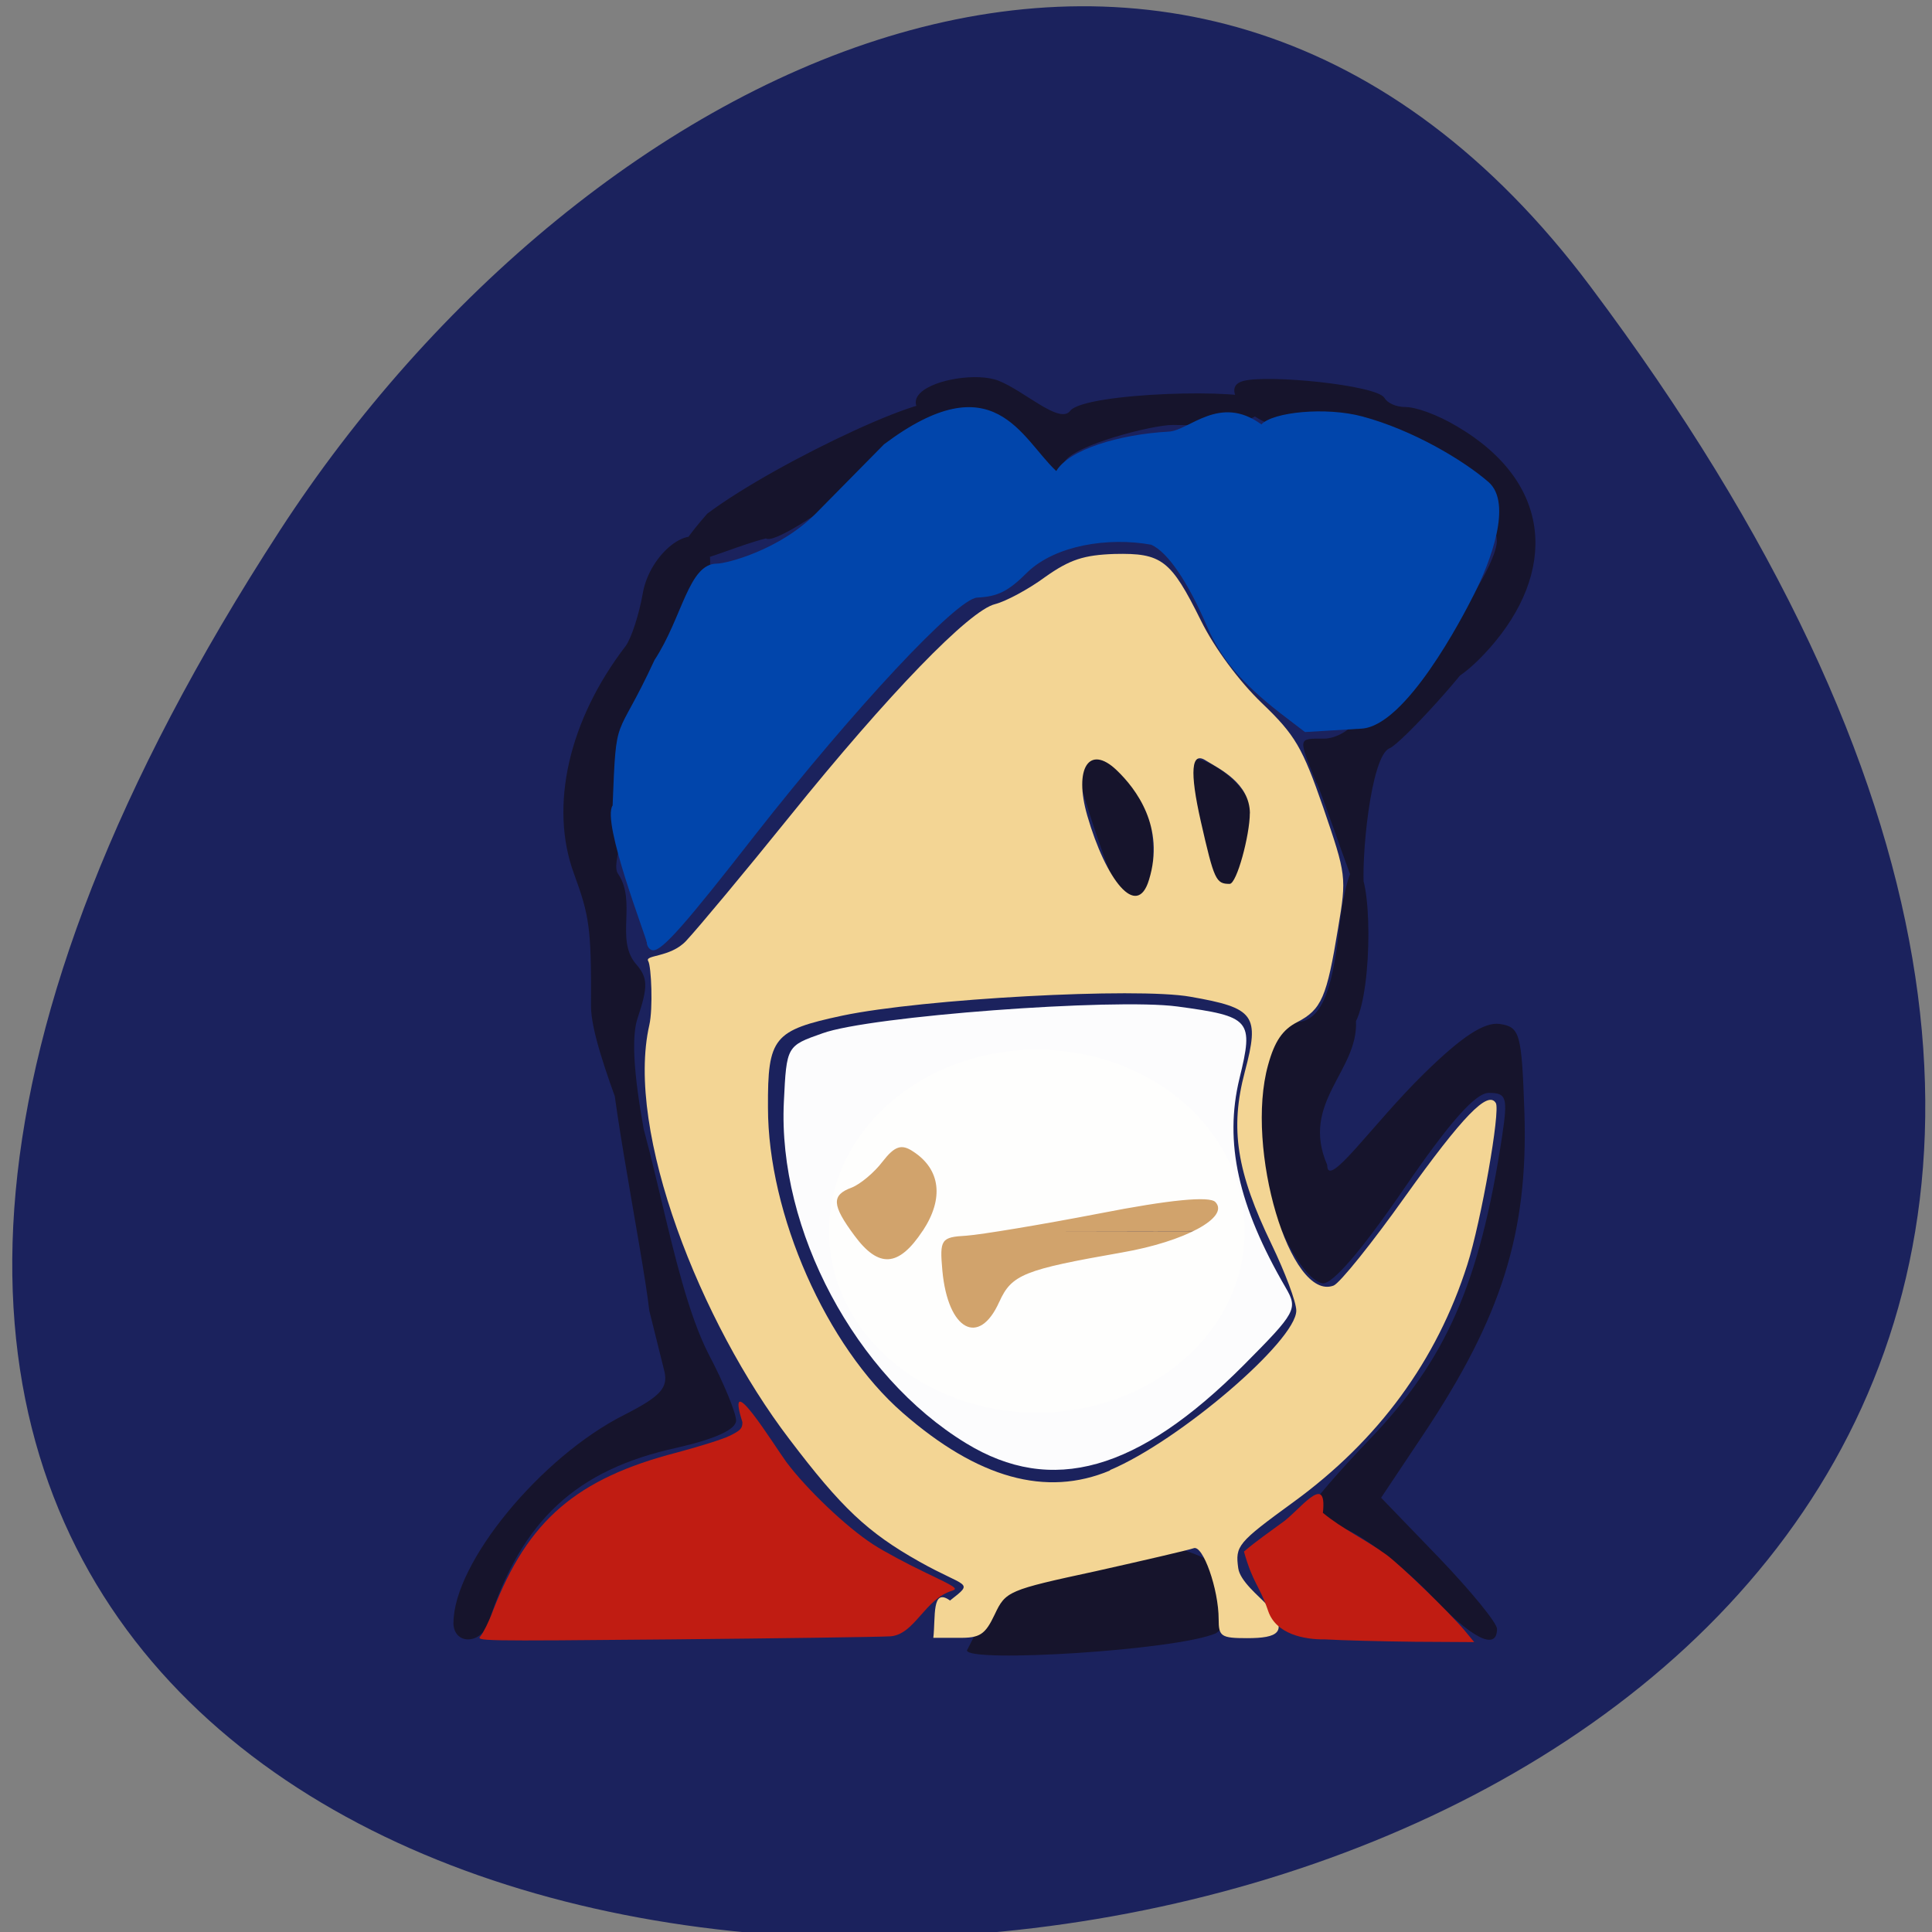 <svg xmlns="http://www.w3.org/2000/svg" viewBox="0 0 22 22"><rect x="0" y="0" width="22" height="22" fill="#808080" stroke="none"/><path d="m 18.11 3.262 c 17.17 22.891 -30.09 26.14 -14.922 2.777 c 3.461 -5.328 10.375 -8.84 14.922 -2.777" fill="#1b225d"/><path d="m 5.164 18.48 c 0 -0.68 0.992 -1.891 1.949 -2.371 c 0.406 -0.207 0.496 -0.305 0.453 -0.492 c -0.031 -0.125 -0.109 -0.438 -0.172 -0.691 c -0.078 -0.695 -0.551 -2.988 -0.414 -3.039 c 0.449 0.832 0.633 2.633 1.086 3.527 c 0.176 0.332 0.316 0.676 0.316 0.762 c 0 0.102 -0.242 0.211 -0.672 0.309 c -1.148 0.25 -1.766 0.824 -2.145 1.984 c -0.082 0.262 -0.402 0.266 -0.402 0.008 m 6.184 -0.34 c 0.348 -1.191 3.762 -0.449 2.5 0.461 c -0.445 0.195 -2.836 0.34 -2.836 0.195 m 5.27 -0.641 c -0.27 -0.281 -0.68 -0.605 -0.914 -0.719 c -0.234 -0.109 -0.426 -0.238 -0.426 -0.281 c -0.004 -0.039 0.289 -0.379 0.648 -0.754 c 0.879 -0.914 1.262 -1.785 1.516 -3.461 c 0.066 -0.441 0.051 -0.492 -0.152 -0.492 c -0.152 0 -0.449 0.336 -0.973 1.102 c -0.477 0.695 -0.813 1.086 -0.922 1.066 c -0.262 -0.055 -0.648 -0.863 -0.727 -1.535 c -0.082 -0.672 0.141 -1.438 0.418 -1.438 c 0.277 0 0.418 -0.305 0.5 -1.059 c 0.043 -0.402 0.125 -0.719 0.188 -0.703 c 0.191 0.047 0.195 1.367 0.004 1.75 c 0.027 0.57 -0.637 0.926 -0.328 1.637 c 0 0.293 0.512 -0.461 1.102 -1.039 c 0.434 -0.426 0.688 -0.59 0.863 -0.566 c 0.23 0.035 0.25 0.102 0.281 1.012 c 0.043 1.359 -0.258 2.324 -1.152 3.664 l -0.48 0.719 l 0.66 0.684 c 0.363 0.379 0.66 0.742 0.66 0.809 c 0 0.258 -0.293 0.109 -0.766 -0.395 m -9.551 -6.691 c 0.004 -0.895 -0.016 -1.027 -0.195 -1.516 c -0.281 -0.766 -0.059 -1.746 0.59 -2.59 c 0.063 -0.086 0.152 -0.355 0.195 -0.602 c 0.078 -0.445 0.543 -0.82 0.719 -0.559 c 0.113 0.168 0 0.543 -0.062 0.633 c -0.652 0.902 -0.77 1.156 -0.777 1.977 c -0.004 0.527 -0.258 1.027 -0.16 1.148 c 0.211 0.316 -0.031 0.738 0.195 1.016 c 0.145 0.164 0.148 0.258 0.023 0.633 c -0.184 0.574 0.391 2.512 0.242 2.324 c -0.113 -0.563 -0.766 -1.93 -0.77 -2.465 m 7.086 -1.324 c -0.086 -0.266 -0.324 -1.32 -0.324 -1.41 c 0 -0.047 0.055 -0.086 0.117 -0.086 c 0.152 0 0.633 0.289 0.664 0.664 c 0.043 0.48 -0.375 1.09 -0.457 0.832 m -1.02 0.141 c -0.113 -0.148 -0.527 -1.367 -0.527 -1.539 c 0 -0.234 0.555 -0.09 0.707 0.219 c 0.289 0.578 0.137 1.738 -0.18 1.32 m 2.195 -1.363 c -0.211 -0.523 -0.215 -0.504 0.086 -0.504 c 0.137 0 0.313 -0.102 0.387 -0.23 c 0.164 -0.273 1.332 -0.988 1.332 -0.738 c 0 0.098 -0.832 1.02 -0.973 1.078 c -0.215 0.086 -0.328 1.277 -0.289 1.629 c 0.059 0.543 -0.32 -0.688 -0.539 -1.234 m 1.605 -1.898 c 0.246 -0.32 0.445 -0.707 0.445 -0.855 c 0 -0.508 -1.395 -1.648 -2.16 -1.324 c -0.441 0.188 -1.078 -0.406 -0.73 -0.5 c 0.281 -0.078 1.523 0.047 1.609 0.191 c 0.031 0.055 0.125 0.105 0.242 0.105 c 0.113 0 0.355 0.082 0.59 0.223 c 1.098 0.648 1.129 1.664 0.363 2.527 c -0.648 0.727 -0.926 0.375 -0.359 -0.367 m -8.547 -1.168 c 0.789 -0.594 2.789 -1.531 2.688 -1.211 c -0.078 0.242 -1.848 1.605 -2.02 1.492 c -0.586 0.148 -1.496 0.668 -0.668 -0.281 m 3.508 -0.734 c -2.152 -0.488 -0.664 -0.965 -0.191 -0.781 c 0.297 0.117 0.695 0.5 0.816 0.344 c 0.16 -0.211 2.047 -0.262 2.152 -0.117 c 0.234 0.32 -0.891 0.277 -0.984 0.277 c -0.238 0 -1.121 0.23 -1.23 0.418 c -0.121 0.215 -0.191 0.199 -0.563 -0.137" fill="#16142c"/><path d="m 10.816 18.227 c 0.285 -0.223 0.191 -0.141 -0.348 -0.445 c -0.59 -0.332 -0.887 -0.613 -1.48 -1.395 c -1.01 -1.324 -1.871 -3.5 -1.594 -4.715 c 0.043 -0.188 0.023 -0.664 -0.012 -0.727 c -0.047 -0.074 0.25 -0.039 0.43 -0.23 c 0.145 -0.156 0.676 -0.793 1.18 -1.418 c 1.125 -1.395 2.047 -2.348 2.34 -2.418 c 0.121 -0.031 0.379 -0.168 0.57 -0.309 c 0.281 -0.199 0.441 -0.25 0.789 -0.262 c 0.539 -0.012 0.641 0.066 0.984 0.758 c 0.156 0.316 0.438 0.695 0.695 0.941 c 0.379 0.363 0.461 0.504 0.699 1.191 c 0.262 0.766 0.266 0.789 0.168 1.371 c -0.129 0.789 -0.188 0.926 -0.465 1.07 c -0.168 0.086 -0.258 0.219 -0.332 0.488 c -0.266 0.953 0.254 2.699 0.746 2.512 c 0.07 -0.027 0.438 -0.484 0.816 -1.016 c 0.652 -0.91 0.941 -1.211 1.031 -1.063 c 0.055 0.086 -0.168 1.352 -0.324 1.84 c -0.348 1.094 -1.012 2 -1.984 2.707 c -0.633 0.461 -0.66 0.496 -0.625 0.75 c 0.02 0.148 0.238 0.32 0.316 0.406 c 0.277 0.328 0.129 0.391 -0.215 0.391 c -0.297 0 -0.324 -0.02 -0.324 -0.215 c 0 -0.344 -0.18 -0.852 -0.285 -0.809 c -0.055 0.02 -0.559 0.137 -1.117 0.262 c -0.996 0.215 -1.023 0.227 -1.148 0.492 c -0.109 0.23 -0.168 0.27 -0.414 0.266 h -0.285 c 0.027 -0.238 -0.02 -0.574 0.188 -0.426 m 1.824 -1.484 c 0.789 -0.332 2.121 -1.473 2.121 -1.816 c 0 -0.098 -0.129 -0.438 -0.281 -0.754 c -0.398 -0.824 -0.477 -1.316 -0.305 -1.965 c 0.172 -0.648 0.113 -0.727 -0.621 -0.855 c -0.609 -0.109 -3.047 0.023 -3.961 0.215 c -0.785 0.168 -0.852 0.246 -0.848 1.047 c 0 1.215 0.664 2.719 1.535 3.477 c 0.855 0.746 1.633 0.961 2.359 0.656 m 1.594 -7.484 c -0.004 -0.344 -0.344 -0.504 -0.504 -0.602 c -0.164 -0.105 -0.184 0.125 -0.055 0.695 c 0.152 0.668 0.172 0.711 0.328 0.711 c 0.082 0 0.23 -0.559 0.23 -0.805 m -1.148 0.758 c 0.184 -0.598 -0.145 -1.035 -0.371 -1.25 c -0.309 -0.293 -0.488 -0.023 -0.332 0.52 c 0.211 0.73 0.566 1.188 0.703 0.73" fill="#f3d594"/><path d="m 14.172 14.02 c 0 1.141 -1.059 2.066 -2.367 2.066 c -1.305 -0.004 -2.363 -0.926 -2.363 -2.066 c 0 -1.141 1.059 -2.066 2.363 -2.066 c 1.309 0 2.367 0.922 2.367 2.063 l -2.367 0.004" fill="#d1a36c"/><path d="m 11 16.434 c -1.258 -0.766 -2.145 -2.43 -2.074 -3.887 c 0.031 -0.637 0.031 -0.637 0.441 -0.781 c 0.535 -0.195 3.316 -0.402 4.04 -0.305 c 0.836 0.113 0.871 0.152 0.707 0.82 c -0.176 0.727 -0.016 1.449 0.527 2.383 c 0.141 0.242 0.117 0.281 -0.477 0.879 c -1.207 1.211 -2.188 1.488 -3.164 0.891 m 0.379 -1.609 c 0.141 -0.313 0.281 -0.367 1.398 -0.563 c 0.719 -0.125 1.227 -0.402 1.063 -0.574 c -0.066 -0.07 -0.52 -0.027 -1.316 0.129 c -0.668 0.129 -1.352 0.242 -1.52 0.254 c -0.289 0.016 -0.305 0.043 -0.273 0.398 c 0.063 0.68 0.418 0.871 0.648 0.355 m -0.871 -0.809 c 0.242 -0.367 0.203 -0.699 -0.109 -0.902 c -0.133 -0.09 -0.211 -0.063 -0.348 0.113 c -0.094 0.125 -0.254 0.258 -0.352 0.297 c -0.234 0.086 -0.227 0.199 0.031 0.547 c 0.277 0.375 0.504 0.359 0.777 -0.055" fill="#fff" fill-opacity="0.988"/><g fill="#c01c12"><path d="m 5.473 18.629 c 0.027 -0.031 0.094 -0.16 0.141 -0.289 c 0.398 -1.027 0.949 -1.504 2.098 -1.801 c 0.246 -0.066 0.512 -0.148 0.594 -0.188 c 0.129 -0.063 0.148 -0.086 0.148 -0.156 c -0.207 -0.66 0.363 0.266 0.5 0.453 c 0.227 0.305 0.684 0.742 0.988 0.938 c 0.125 0.082 0.398 0.227 0.602 0.324 c 0.336 0.16 0.367 0.18 0.301 0.203 c -0.316 0.094 -0.426 0.496 -0.703 0.52 c -0.137 0.008 -1.258 0.023 -2.488 0.035 c -2.23 0.02 -2.234 0.02 -2.18 -0.039"/><path d="m 15.09 18.668 c -0.246 0.004 -0.559 -0.063 -0.648 -0.32 c -0.102 -0.301 -0.172 -0.309 -0.277 -0.68 c 0.141 -0.121 0.297 -0.227 0.422 -0.32 c 0.199 -0.129 0.531 -0.609 0.477 -0.121 c 0.227 0.188 0.477 0.297 0.727 0.48 c 0.172 0.129 0.707 0.648 0.883 0.855 l 0.113 0.137 l -0.676 -0.004 c -0.371 -0.004 -0.832 -0.016 -1.02 -0.027"/></g><path d="m 7.363 10.727 c 0 -0.047 -0.516 -1.367 -0.387 -1.555 c 0.043 -1.098 0.031 -0.691 0.477 -1.656 c 0.32 -0.488 0.387 -1.098 0.711 -1.098 c 0.105 0 0.715 -0.152 1.133 -0.578 l 0.77 -0.781 c 1.254 -0.941 1.559 -0.07 1.961 0.305 c 0.141 -0.242 0.711 -0.418 1.281 -0.449 c 0.234 -0.012 0.578 -0.43 1.055 -0.082 c 0.129 -0.141 0.734 -0.203 1.152 -0.09 c 0.566 0.152 1.141 0.492 1.434 0.746 c 0.277 0.242 0.02 0.914 -0.164 1.277 c -0.137 0.273 -0.777 1.5 -1.281 1.531 l -0.645 0.039 l -0.281 -0.215 c -0.441 -0.344 -0.676 -0.621 -0.836 -0.992 c -0.219 -0.508 -0.445 -0.84 -0.633 -0.926 c -0.492 -0.09 -1.09 0.008 -1.406 0.309 c -0.223 0.223 -0.34 0.281 -0.578 0.293 c -0.234 0.016 -1.391 1.254 -2.531 2.707 c -0.789 1.012 -1.051 1.309 -1.156 1.309 c -0.039 0 -0.074 -0.043 -0.074 -0.094" fill="#0145ab"/></svg>